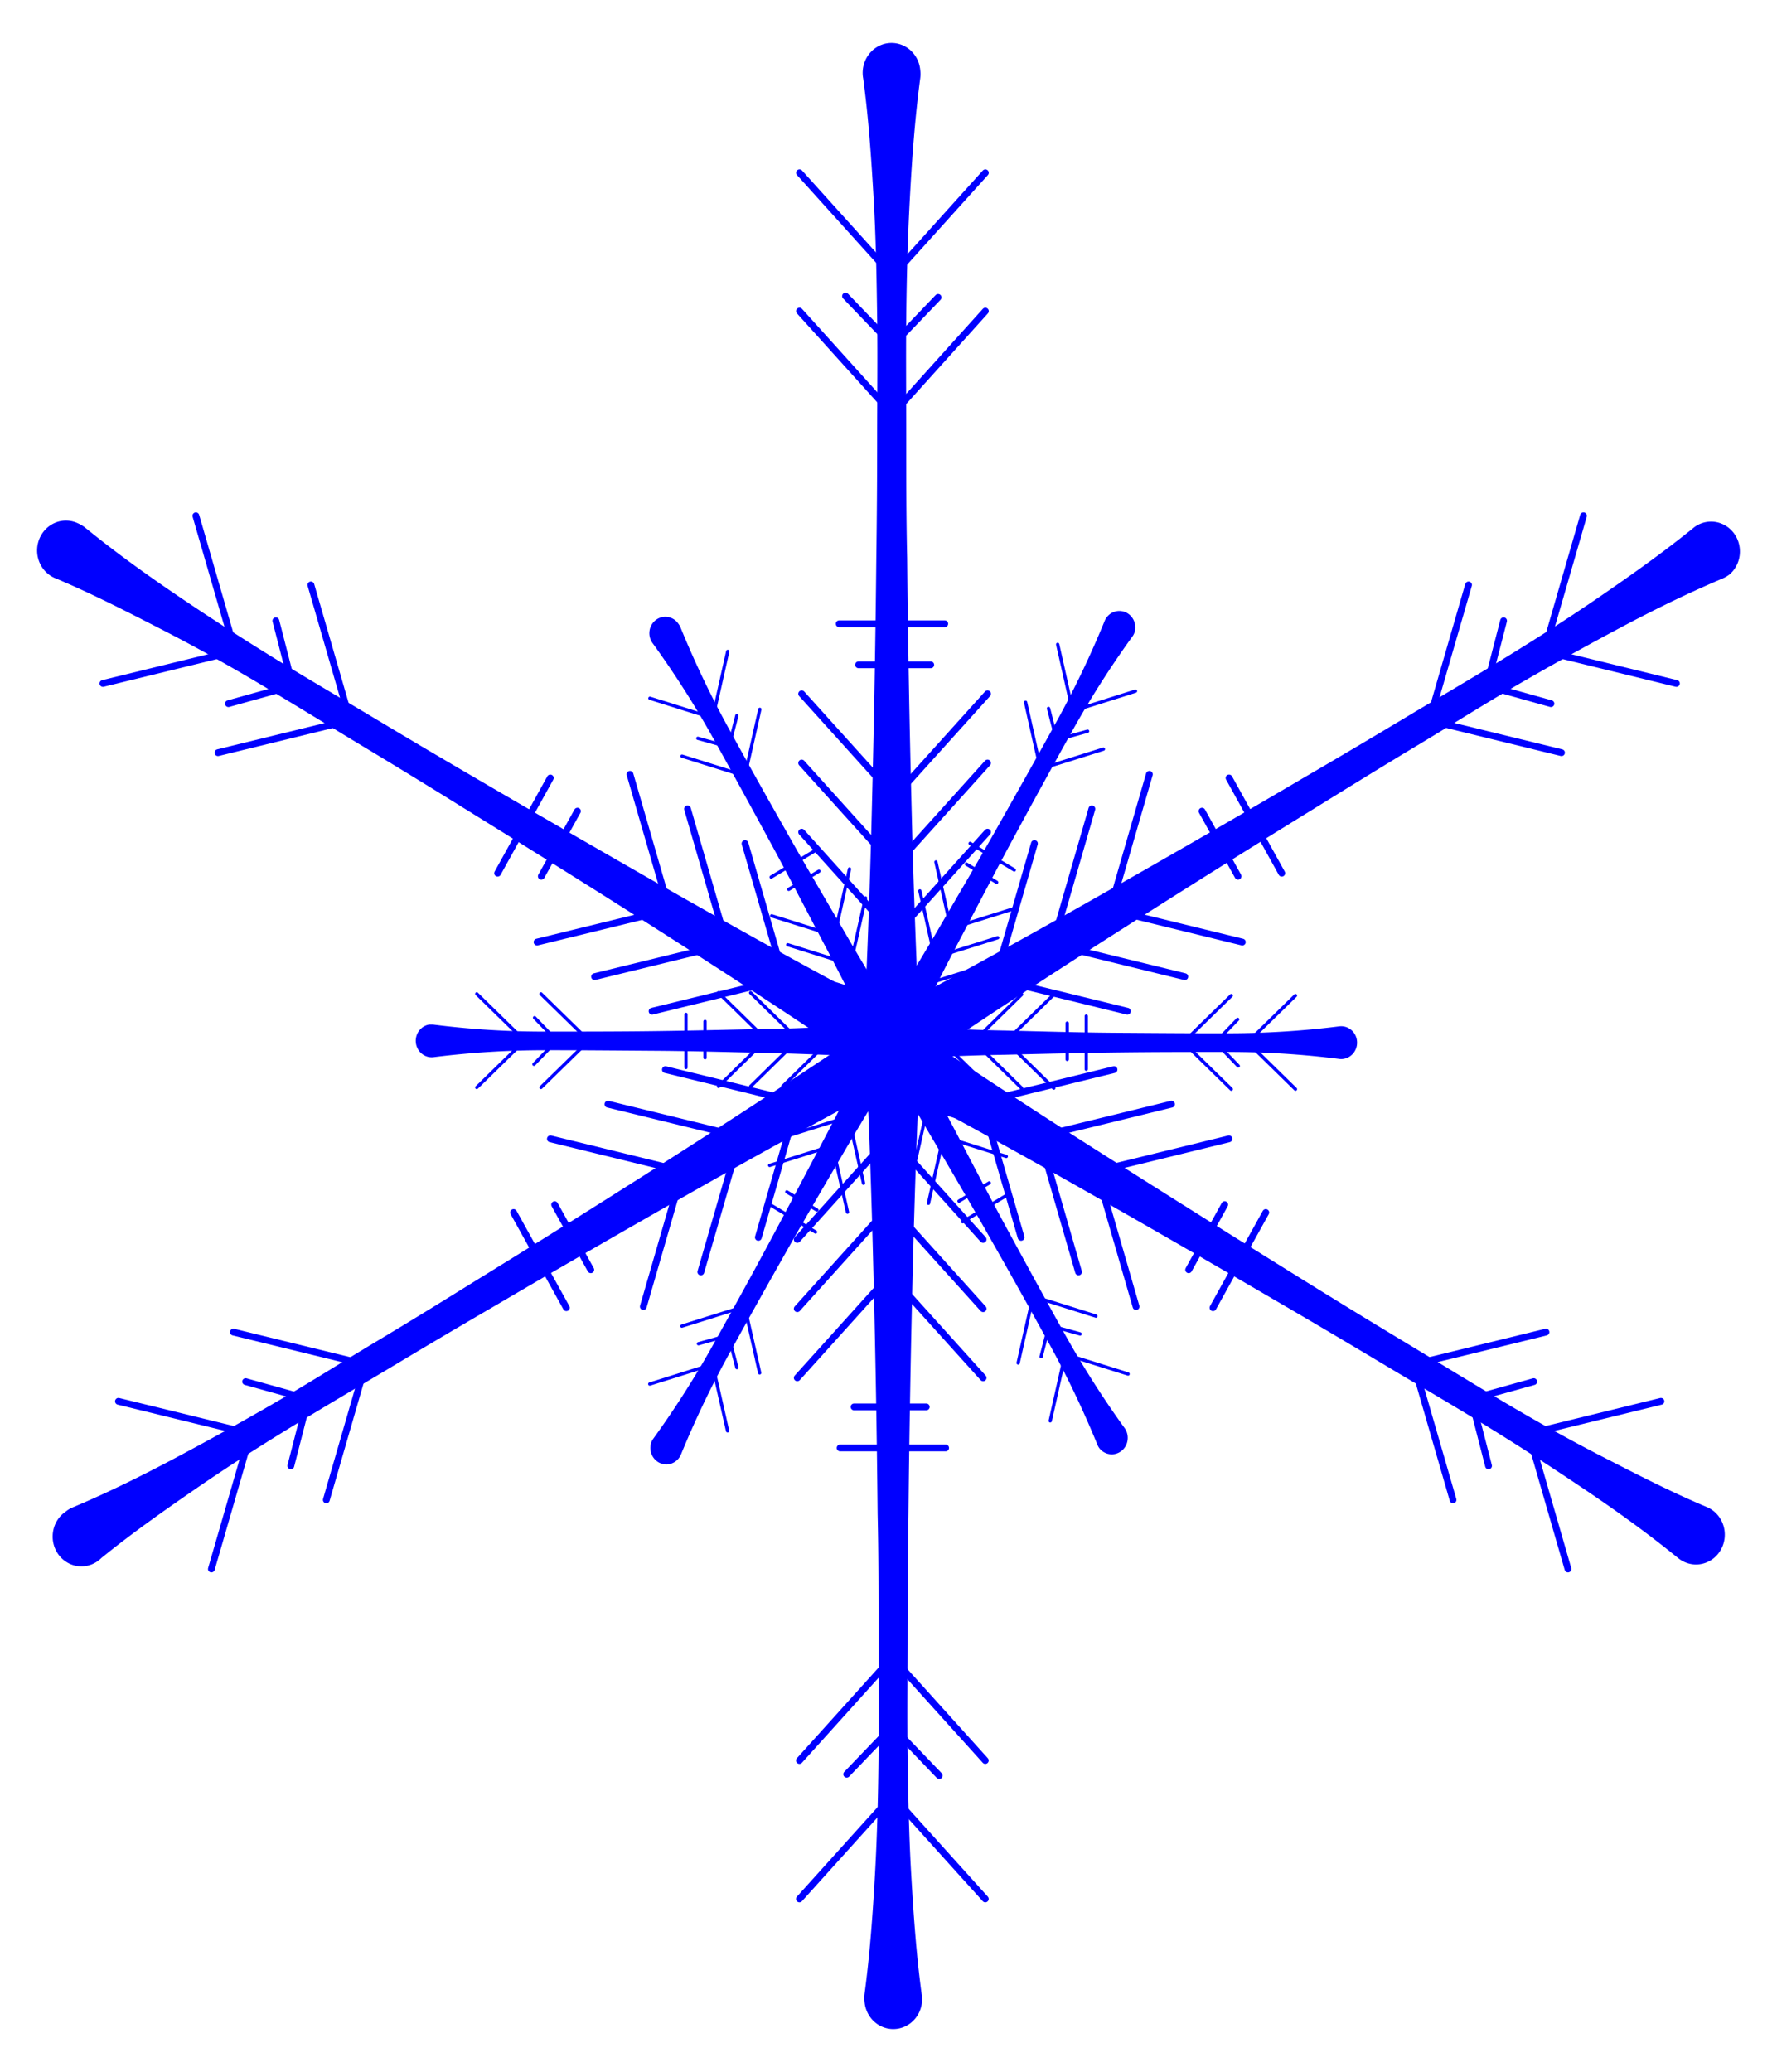 <?xml version="1.0" encoding="UTF-8" standalone="no"?>
<svg
   xmlns:dc="http://purl.org/dc/elements/1.1/"
   xmlns:cc="http://creativecommons.org/ns#"
   xmlns:rdf="http://www.w3.org/1999/02/22-rdf-syntax-ns#"
   xmlns:svg="http://www.w3.org/2000/svg"
   xmlns="http://www.w3.org/2000/svg"
   xmlns:sodipodi="http://sodipodi.sourceforge.net/DTD/sodipodi-0.dtd"
   xmlns:inkscape="http://www.inkscape.org/namespaces/inkscape"
   id="854c4ad8-3731-4add-bec3-5650cb621744"
   data-name="Layer 1"
   viewBox="0 0 663.371 773.502"
   version="1.1"
   sodipodi:docname="snowflake.svg"
   width="663.371"
   height="773.502"
   inkscape:version="1.0.1 (3bc2e813f5, 2020-09-07)">
  <sodipodi:namedview
     pagecolor="#ffffff"
     bordercolor="#666666"
     borderopacity="1"
     objecttolerance="10"
     gridtolerance="10"
     guidetolerance="10"
     inkscape:pageopacity="0"
     inkscape:pageshadow="2"
     inkscape:window-width="1920"
     inkscape:window-height="1016"
     id="namedview11483"
     showgrid="false"
     inkscape:zoom="1.3293607"
     inkscape:cx="297.10445"
     inkscape:cy="376.16127"
     inkscape:window-x="0"
     inkscape:window-y="27"
     inkscape:window-maximized="1"
     inkscape:current-layer="854c4ad8-3731-4add-bec3-5650cb621744" />
  <defs
     id="defs6180">
    <style
       id="style6178">.\30 c2ade98-3b93-4eb0-b4f9-5e086d8c5056{fill:#005673;stroke:#000;stroke-miterlimit:10;stroke-width:1.92px;}.\30 13b7671-9fc4-4d78-8bc0-e1ddeab6b32e,.\30 2733a1b-809a-44d1-8c2e-c6de2611bfe3,.\30 bdb7d79-0df6-43c7-a439-b94ecf012d35,.\31 27583b6-cb7b-4567-99d5-667a57232119,.\31 81a994c-57b8-4dea-a665-0256013882c7,.\32 7e23729-409d-40cb-88bd-30ae5011eadc,.\32 9cdee84-d822-44fb-bebb-ee527399cc14,.\32 c084f94-a5b6-4496-a16e-ef8a772bbaf2,.\33 c33a756-1de6-4a32-a68a-d36cf53f0b09,.\33 e8bd109-a28d-4323-81cb-141e6904abda,.\34 87ee61a-d089-4820-8fa9-d167eeab523f,.\37 971d10f-9b8a-41aa-bd86-a5201724e0b3,.\38 01781fa-552d-42fa-88a2-0fa8747009e3,.\38 121ba51-aaee-43ad-bc5f-bcee8c43de1c,.\39 2c92558-0c91-4785-901d-2a5ddaf99c78,.a50e4c36-5a22-4e4a-bfc7-4295b7803b4e,.b86a7721-240a-4e56-8cf8-47b57f008c39,.bdd39a37-2acc-4280-9278-894b38a17375,.ccae213c-ae73-4888-8a08-2f1deb74a4c8,.d9588013-a608-4bcc-b70a-1f7af8b7389d,.ea4542c3-7091-402b-93b5-03e16dbb3a75,.ef3031c7-9923-419d-8d9c-04df0672cffe{fill:#fff;}.\31 77e63ff-273c-4823-bd38-00cf27d43efa,.\36 9f6342c-7f55-46f1-bef4-ccaf8ed16411,.\36 ed3ca2f-8230-4068-a2ed-7a6a085dfccf,.\37 afeb59b-337e-46dc-aa5b-ce2f3c53a514,.\39 5245888-fd4a-483b-b590-ed771416fdd1,.ac843bde-9846-48b2-8126-c3ff0792522e,.bdd111c6-8752-4163-9b4b-8431026d40b1,.d45f3d08-e232-4d73-abe3-fa501036ea19,.ee8a704f-8133-4d4d-8f6a-b186717b8217,.eee93563-a6f6-458e-b55e-1a2fc8d34526{fill:none;}.\30 13b7671-9fc4-4d78-8bc0-e1ddeab6b32e,.\30 2733a1b-809a-44d1-8c2e-c6de2611bfe3,.\30 bdb7d79-0df6-43c7-a439-b94ecf012d35,.\31 27583b6-cb7b-4567-99d5-667a57232119,.\31 77e63ff-273c-4823-bd38-00cf27d43efa,.\31 81a994c-57b8-4dea-a665-0256013882c7,.\32 7e23729-409d-40cb-88bd-30ae5011eadc,.\32 9cdee84-d822-44fb-bebb-ee527399cc14,.\32 c084f94-a5b6-4496-a16e-ef8a772bbaf2,.\33 c33a756-1de6-4a32-a68a-d36cf53f0b09,.\33 e8bd109-a28d-4323-81cb-141e6904abda,.\34 87ee61a-d089-4820-8fa9-d167eeab523f,.\36 9f6342c-7f55-46f1-bef4-ccaf8ed16411,.\36 ed3ca2f-8230-4068-a2ed-7a6a085dfccf,.\37 971d10f-9b8a-41aa-bd86-a5201724e0b3,.\37 afeb59b-337e-46dc-aa5b-ce2f3c53a514,.\38 01781fa-552d-42fa-88a2-0fa8747009e3,.\38 121ba51-aaee-43ad-bc5f-bcee8c43de1c,.\39 2c92558-0c91-4785-901d-2a5ddaf99c78,.\39 5245888-fd4a-483b-b590-ed771416fdd1,.a50e4c36-5a22-4e4a-bfc7-4295b7803b4e,.ac843bde-9846-48b2-8126-c3ff0792522e,.b86a7721-240a-4e56-8cf8-47b57f008c39,.bdd111c6-8752-4163-9b4b-8431026d40b1,.bdd39a37-2acc-4280-9278-894b38a17375,.ccae213c-ae73-4888-8a08-2f1deb74a4c8,.d45f3d08-e232-4d73-abe3-fa501036ea19,.ea4542c3-7091-402b-93b5-03e16dbb3a75,.ee8a704f-8133-4d4d-8f6a-b186717b8217,.eee93563-a6f6-458e-b55e-1a2fc8d34526,.ef3031c7-9923-419d-8d9c-04df0672cffe{stroke:#fff;stroke-linejoin:round;}.\30 13b7671-9fc4-4d78-8bc0-e1ddeab6b32e,.\30 bdb7d79-0df6-43c7-a439-b94ecf012d35,.\31 77e63ff-273c-4823-bd38-00cf27d43efa,.\32 c084f94-a5b6-4496-a16e-ef8a772bbaf2,.\36 9f6342c-7f55-46f1-bef4-ccaf8ed16411,.\36 ed3ca2f-8230-4068-a2ed-7a6a085dfccf,.\37 afeb59b-337e-46dc-aa5b-ce2f3c53a514,.\38 01781fa-552d-42fa-88a2-0fa8747009e3,.\38 121ba51-aaee-43ad-bc5f-bcee8c43de1c,.\39 2c92558-0c91-4785-901d-2a5ddaf99c78,.\39 5245888-fd4a-483b-b590-ed771416fdd1,.a50e4c36-5a22-4e4a-bfc7-4295b7803b4e,.ac843bde-9846-48b2-8126-c3ff0792522e,.bdd111c6-8752-4163-9b4b-8431026d40b1,.ccae213c-ae73-4888-8a08-2f1deb74a4c8,.d45f3d08-e232-4d73-abe3-fa501036ea19,.ea4542c3-7091-402b-93b5-03e16dbb3a75,.ee8a704f-8133-4d4d-8f6a-b186717b8217,.eee93563-a6f6-458e-b55e-1a2fc8d34526{stroke-linecap:round;}.\38 01781fa-552d-42fa-88a2-0fa8747009e3,.bdd111c6-8752-4163-9b4b-8431026d40b1{stroke-width:3.56px;}.ea4542c3-7091-402b-93b5-03e16dbb3a75{stroke-width:1.3px;}.\31 27583b6-cb7b-4567-99d5-667a57232119{stroke-width:0.72px;}.\39 5245888-fd4a-483b-b590-ed771416fdd1{stroke-width:2.15px;}.\33 c33a756-1de6-4a32-a68a-d36cf53f0b09{stroke-width:0.62px;}.ac843bde-9846-48b2-8126-c3ff0792522e,.ef3031c7-9923-419d-8d9c-04df0672cffe{stroke-width:3px;}.\32 9cdee84-d822-44fb-bebb-ee527399cc14{stroke-width:0.49px;}.d45f3d08-e232-4d73-abe3-fa501036ea19{stroke-width:2.39px;}.\30 2733a1b-809a-44d1-8c2e-c6de2611bfe3,.\36 9f6342c-7f55-46f1-bef4-ccaf8ed16411,.\39 2c92558-0c91-4785-901d-2a5ddaf99c78{stroke-width:4px;}.a50e4c36-5a22-4e4a-bfc7-4295b7803b4e{stroke-width:1.15px;}.\38 121ba51-aaee-43ad-bc5f-bcee8c43de1c{stroke-width:0.95px;}.\31 81a994c-57b8-4dea-a665-0256013882c7{stroke-width:2.58px;}.bdd39a37-2acc-4280-9278-894b38a17375{stroke-width:2.88px;}.\33 e8bd109-a28d-4323-81cb-141e6904abda{stroke-width:4.46px;}.\34 87ee61a-d089-4820-8fa9-d167eeab523f{stroke-width:1.84px;}.\32 7e23729-409d-40cb-88bd-30ae5011eadc{stroke-width:2.86px;}.\37 971d10f-9b8a-41aa-bd86-a5201724e0b3{stroke-width:0.4px;}.\36 ed3ca2f-8230-4068-a2ed-7a6a085dfccf{stroke-width:1.94px;}.\30 13b7671-9fc4-4d78-8bc0-e1ddeab6b32e,.\37 afeb59b-337e-46dc-aa5b-ce2f3c53a514{stroke-width:2.36px;}.\32 c084f94-a5b6-4496-a16e-ef8a772bbaf2,.ee8a704f-8133-4d4d-8f6a-b186717b8217{stroke-width:2.54px;}.\31 77e63ff-273c-4823-bd38-00cf27d43efa,.ccae213c-ae73-4888-8a08-2f1deb74a4c8{stroke-width:1.23px;}.\30 bdb7d79-0df6-43c7-a439-b94ecf012d35{stroke-width:0.79px;}.b86a7721-240a-4e56-8cf8-47b57f008c39{stroke-width:0.33px;}.eee93563-a6f6-458e-b55e-1a2fc8d34526{stroke-width:1.57px;}</style>
  </defs>
  <title
     id="title6182">Snowflakes</title>
  <path
     class="d9588013-a608-4bcc-b70a-1f7af8b7389d"
     d="m 323.78,387.716 c 1.534,-29.88 2.546,-59.759 3.27,-89.669 0.723,-29.91 1.273,-59.789 1.562,-89.669 q 0.318,-22.432 0.318,-44.834 c 0,-15.075 0.203,-29.91 0,-44.865 -0.203,-14.955 -0.463,-29.88 -1.331,-44.834 -0.868,-14.955 -1.881,-29.88 -3.906,-44.834 a 9.288,9.678 0 1 1 18.373,-2.683 9.577,9.98 0 0 1 0,2.683 c -1.996,15.075 -3.067,29.88 -3.877,44.834 -0.81,14.955 -1.215,29.91 -1.36,44.834 -0.145,14.925 0,29.91 0,44.865 0,14.955 0,29.88 0.347,44.834 q 0.434,44.834 1.562,89.669 c 0.723,29.91 1.736,59.789 3.241,89.669 a 9.201,9.588 0 0 1 -18.373,1.025 z"
     id="path9862"
     style="fill:#0000ff;fill-opacity:1;stroke:#0000ff;stroke-width:2.954;stroke-opacity:1" />
  <line
     class="ee8a704f-8133-4d4d-8f6a-b186717b8217"
     x1="332.981"
     y1="102.759"
     x2="298.463"
     y2="64.498"
     id="line9864"
     style="fill:#0000ff;fill-opacity:1;stroke:#0000ff;stroke-opacity:1" />
  <line
     class="ee8a704f-8133-4d4d-8f6a-b186717b8217"
     x1="332.981"
     y1="128.599"
     x2="315.65"
     y2="110.538"
     id="line9866"
     style="fill:#0000ff;fill-opacity:1;stroke:#0000ff;stroke-opacity:1" />
  <line
     class="ee8a704f-8133-4d4d-8f6a-b186717b8217"
     x1="332.981"
     y1="154.408"
     x2="298.463"
     y2="116.146"
     id="line9868"
     style="fill:#0000ff;fill-opacity:1;stroke:#0000ff;stroke-opacity:1" />
  <line
     class="ee8a704f-8133-4d4d-8f6a-b186717b8217"
     x1="333.358"
     y1="102.759"
     x2="367.847"
     y2="64.498"
     id="line9870"
     style="fill:#0000ff;fill-opacity:1;stroke:#0000ff;stroke-opacity:1" />
  <line
     class="ee8a704f-8133-4d4d-8f6a-b186717b8217"
     x1="333.358"
     y1="128.599"
     x2="350.197"
     y2="111.021"
     id="line9872"
     style="fill:#0000ff;fill-opacity:1;stroke:#0000ff;stroke-opacity:1" />
  <line
     class="ee8a704f-8133-4d4d-8f6a-b186717b8217"
     x1="333.358"
     y1="154.408"
     x2="367.847"
     y2="116.146"
     id="line9874"
     style="fill:#0000ff;fill-opacity:1;stroke:#0000ff;stroke-opacity:1" />
  <circle
     class="2c084f94-a5b6-4496-a16e-ef8a772bbaf2"
     cx="332.981"
     cy="194.599"
     id="circle9876"
     style="fill:#0000ff;fill-opacity:1;stroke:#0000ff;stroke-opacity:1"
     r="0" />
  <line
     class="ee8a704f-8133-4d4d-8f6a-b186717b8217"
     x1="352.685"
     y1="232.861"
     x2="313.277"
     y2="232.861"
     id="line9878"
     style="fill:#0000ff;fill-opacity:1;stroke:#0000ff;stroke-opacity:1" />
  <line
     class="ee8a704f-8133-4d4d-8f6a-b186717b8217"
     x1="347.448"
     y1="248.177"
     x2="320.511"
     y2="248.177"
     id="line9880"
     style="fill:#0000ff;fill-opacity:1;stroke:#0000ff;stroke-opacity:1" />
  <line
     class="ee8a704f-8133-4d4d-8f6a-b186717b8217"
     x1="333.792"
     y1="297.263"
     x2="299.273"
     y2="259.002"
     id="line9882"
     style="fill:#0000ff;fill-opacity:1;stroke:#0000ff;stroke-opacity:1" />
  <line
     class="ee8a704f-8133-4d4d-8f6a-b186717b8217"
     x1="333.792"
     y1="323.102"
     x2="299.273"
     y2="284.841"
     id="line9884"
     style="fill:#0000ff;fill-opacity:1;stroke:#0000ff;stroke-opacity:1" />
  <line
     class="ee8a704f-8133-4d4d-8f6a-b186717b8217"
     x1="333.792"
     y1="348.942"
     x2="299.273"
     y2="310.65"
     id="line9886"
     style="fill:#0000ff;fill-opacity:1;stroke:#0000ff;stroke-opacity:1" />
  <line
     class="ee8a704f-8133-4d4d-8f6a-b186717b8217"
     x1="334.168"
     y1="297.263"
     x2="368.657"
     y2="259.002"
     id="line9888"
     style="fill:#0000ff;fill-opacity:1;stroke:#0000ff;stroke-opacity:1" />
  <line
     class="ee8a704f-8133-4d4d-8f6a-b186717b8217"
     x1="334.168"
     y1="323.102"
     x2="368.657"
     y2="284.841"
     id="line9890"
     style="fill:#0000ff;fill-opacity:1;stroke:#0000ff;stroke-opacity:1" />
  <line
     class="ee8a704f-8133-4d4d-8f6a-b186717b8217"
     x1="334.168"
     y1="348.942"
     x2="368.657"
     y2="310.65"
     id="line9892"
     style="fill:#0000ff;fill-opacity:1;stroke:#0000ff;stroke-opacity:1" />
  <path
     class="d9588013-a608-4bcc-b70a-1f7af8b7389d"
     d="m 319.73,393.927 c -24.102,-16.312 -48.436,-32.171 -72.914,-47.789 -24.478,-15.618 -49.188,-31.025 -73.753,-46.252 q -18.431,-11.488 -37.093,-22.704 C 123.557,269.675 111.231,262.107 98.76,254.66 86.29,247.212 73.675,240.157 60.799,233.554 47.923,226.951 35.019,220.318 21.593,214.649 a 9.288,9.678 0 1 1 6.973,-17.91 10.59,11.035 0 0 1 2.228,1.327 c 11.4,9.286 23.147,17.729 35.3,25.96 12.152,8.231 24.247,16.01 36.602,23.608 12.355,7.598 24.883,14.895 37.296,22.342 12.413,7.447 24.912,14.834 37.441,22.131 q 37.614,22.01 75.229,43.417 c 25.202,14.292 50.548,28.342 76.154,41.91 a 9.201,9.588 0 1 1 -8.333,17.065 7.783,8.111 0 0 1 -0.752,-0.573 z"
     id="path9894"
     style="fill:#0000ff;fill-opacity:1;stroke:#0000ff;stroke-width:2.954;stroke-opacity:1" />
  <line
     class="ee8a704f-8133-4d4d-8f6a-b186717b8217"
     x1="87.476"
     y1="243.142"
     x2="38.433"
     y2="255.142"
     id="line9896"
     style="fill:#0000ff;fill-opacity:1;stroke:#0000ff;stroke-opacity:1" />
  <line
     class="ee8a704f-8133-4d4d-8f6a-b186717b8217"
     x1="108.945"
     y1="256.077"
     x2="85.277"
     y2="262.68"
     id="line9898"
     style="fill:#0000ff;fill-opacity:1;stroke:#0000ff;stroke-opacity:1" />
  <line
     class="ee8a704f-8133-4d4d-8f6a-b186717b8217"
     x1="130.414"
     y1="268.981"
     x2="81.371"
     y2="280.981"
     id="line9900"
     style="fill:#0000ff;fill-opacity:1;stroke:#0000ff;stroke-opacity:1" />
  <line
     class="ee8a704f-8133-4d4d-8f6a-b186717b8217"
     x1="87.679"
     y1="242.81"
     x2="73.125"
     y2="192.549"
     id="line9902"
     style="fill:#0000ff;fill-opacity:1;stroke:#0000ff;stroke-opacity:1" />
  <line
     class="ee8a704f-8133-4d4d-8f6a-b186717b8217"
     x1="109.148"
     y1="255.715"
     x2="102.985"
     y2="231.745"
     id="line9904"
     style="fill:#0000ff;fill-opacity:1;stroke:#0000ff;stroke-opacity:1" />
  <line
     class="ee8a704f-8133-4d4d-8f6a-b186717b8217"
     x1="130.617"
     y1="268.62"
     x2="116.063"
     y2="218.358"
     id="line9906"
     style="fill:#0000ff;fill-opacity:1;stroke:#0000ff;stroke-opacity:1" />
  <circle
     class="2c084f94-a5b6-4496-a16e-ef8a772bbaf2"
     cx="163.804"
     cy="289.062"
     id="circle9908"
     style="fill:#0000ff;fill-opacity:1;stroke:#0000ff;stroke-opacity:1"
     r="0" />
  <line
     class="ee8a704f-8133-4d4d-8f6a-b186717b8217"
     x1="205.44"
     y1="290.419"
     x2="185.765"
     y2="325.967"
     id="line9910"
     style="fill:#0000ff;fill-opacity:1;stroke:#0000ff;stroke-opacity:1" />
  <line
     class="ee8a704f-8133-4d4d-8f6a-b186717b8217"
     x1="215.567"
     y1="302.811"
     x2="202.084"
     y2="327.112"
     id="line9912"
     style="fill:#0000ff;fill-opacity:1;stroke:#0000ff;stroke-opacity:1" />
  <line
     class="ee8a704f-8133-4d4d-8f6a-b186717b8217"
     x1="249.536"
     y1="339.685"
     x2="200.493"
     y2="351.685"
     id="line9914"
     style="fill:#0000ff;fill-opacity:1;stroke:#0000ff;stroke-opacity:1" />
  <line
     class="ee8a704f-8133-4d4d-8f6a-b186717b8217"
     x1="271.005"
     y1="352.59"
     x2="221.962"
     y2="364.59"
     id="line9916"
     style="fill:#0000ff;fill-opacity:1;stroke:#0000ff;stroke-opacity:1" />
  <line
     class="ee8a704f-8133-4d4d-8f6a-b186717b8217"
     x1="292.474"
     y1="365.495"
     x2="243.431"
     y2="377.495"
     id="line9918"
     style="fill:#0000ff;fill-opacity:1;stroke:#0000ff;stroke-opacity:1" />
  <line
     class="ee8a704f-8133-4d4d-8f6a-b186717b8217"
     x1="249.738"
     y1="339.324"
     x2="235.184"
     y2="289.062"
     id="line9920"
     style="fill:#0000ff;fill-opacity:1;stroke:#0000ff;stroke-opacity:1" />
  <line
     class="ee8a704f-8133-4d4d-8f6a-b186717b8217"
     x1="271.207"
     y1="352.258"
     x2="256.654"
     y2="301.967"
     id="line9922"
     style="fill:#0000ff;fill-opacity:1;stroke:#0000ff;stroke-opacity:1" />
  <line
     class="ee8a704f-8133-4d4d-8f6a-b186717b8217"
     x1="292.676"
     y1="365.163"
     x2="278.123"
     y2="314.901"
     id="line9924"
     style="fill:#0000ff;fill-opacity:1;stroke:#0000ff;stroke-opacity:1" />
  <path
     class="d9588013-a608-4bcc-b70a-1f7af8b7389d"
     d="m 334.862,401.254 q -38.367,20.412 -76.125,41.819 -37.759,21.407 -75.229,43.417 -18.807,10.945 -37.441,22.131 c -12.442,7.447 -24.941,14.774 -37.325,22.342 -12.384,7.568 -24.594,15.377 -36.573,23.638 -11.979,8.261 -23.9,16.643 -35.328,25.93 a 9.259,9.648 0 1 1 -11.4,-15.075 8.68,9.045 0 0 1 2.228,-1.357 c 13.425,-5.638 26.359,-12.06 39.206,-18.905 12.847,-6.844 25.433,-13.839 37.933,-21.106 12.5,-7.266 24.796,-15.075 37.209,-22.493 12.413,-7.417 24.796,-15.075 37.122,-22.734 q 37.007,-22.794 73.724,-46.252 36.717,-23.457 72.914,-47.759 a 9.181,9.567 0 1 1 10.011,16.04 4.89,5.096 0 0 1 -0.926,0.362 z"
     id="path9926"
     style="fill:#0000ff;fill-opacity:1;stroke:#0000ff;stroke-width:2.954;stroke-opacity:1" />
  <line
     class="ee8a704f-8133-4d4d-8f6a-b186717b8217"
     x1="93.466"
     y1="535.455"
     x2="78.912"
     y2="585.717"
     id="line9928"
     style="fill:#0000ff;fill-opacity:1;stroke:#0000ff;stroke-opacity:1" />
  <line
     class="ee8a704f-8133-4d4d-8f6a-b186717b8217"
     x1="114.906"
     y1="522.551"
     x2="108.569"
     y2="547.214"
     id="line9930"
     style="fill:#0000ff;fill-opacity:1;stroke:#0000ff;stroke-opacity:1" />
  <line
     class="ee8a704f-8133-4d4d-8f6a-b186717b8217"
     x1="136.375"
     y1="509.616"
     x2="121.821"
     y2="559.908"
     id="line9932"
     style="fill:#0000ff;fill-opacity:1;stroke:#0000ff;stroke-opacity:1" />
  <line
     class="ee8a704f-8133-4d4d-8f6a-b186717b8217"
     x1="93.263"
     y1="535.124"
     x2="44.22"
     y2="523.124"
     id="line9934"
     style="fill:#0000ff;fill-opacity:1;stroke:#0000ff;stroke-opacity:1" />
  <line
     class="ee8a704f-8133-4d4d-8f6a-b186717b8217"
     x1="114.732"
     y1="522.189"
     x2="91.701"
     y2="515.767"
     id="line9936"
     style="fill:#0000ff;fill-opacity:1;stroke:#0000ff;stroke-opacity:1" />
  <line
     class="ee8a704f-8133-4d4d-8f6a-b186717b8217"
     x1="136.201"
     y1="509.284"
     x2="87.129"
     y2="497.284"
     id="line9938"
     style="fill:#0000ff;fill-opacity:1;stroke:#0000ff;stroke-opacity:1" />
  <circle
     class="2c084f94-a5b6-4496-a16e-ef8a772bbaf2"
     cx="169.765"
     cy="489.535"
     id="circle9940"
     style="fill:#0000ff;fill-opacity:1;stroke:#0000ff;stroke-opacity:1"
     r="0" />
  <line
     class="ee8a704f-8133-4d4d-8f6a-b186717b8217"
     x1="191.726"
     y1="452.631"
     x2="211.43"
     y2="488.179"
     id="line9942"
     style="fill:#0000ff;fill-opacity:1;stroke:#0000ff;stroke-opacity:1" />
  <line
     class="ee8a704f-8133-4d4d-8f6a-b186717b8217"
     x1="207.061"
     y1="449.706"
     x2="220.544"
     y2="474.008"
     id="line9944"
     style="fill:#0000ff;fill-opacity:1;stroke:#0000ff;stroke-opacity:1" />
  <line
     class="ee8a704f-8133-4d4d-8f6a-b186717b8217"
     x1="254.715"
     y1="437.465"
     x2="240.161"
     y2="487.757"
     id="line9946"
     style="fill:#0000ff;fill-opacity:1;stroke:#0000ff;stroke-opacity:1" />
  <line
     class="ee8a704f-8133-4d4d-8f6a-b186717b8217"
     x1="276.184"
     y1="424.56"
     x2="261.63"
     y2="474.822"
     id="line9948"
     style="fill:#0000ff;fill-opacity:1;stroke:#0000ff;stroke-opacity:1" />
  <line
     class="ee8a704f-8133-4d4d-8f6a-b186717b8217"
     x1="297.624"
     y1="411.656"
     x2="283.099"
     y2="461.917"
     id="line9950"
     style="fill:#0000ff;fill-opacity:1;stroke:#0000ff;stroke-opacity:1" />
  <line
     class="ee8a704f-8133-4d4d-8f6a-b186717b8217"
     x1="254.512"
     y1="437.133"
     x2="205.469"
     y2="425.133"
     id="line9952"
     style="fill:#0000ff;fill-opacity:1;stroke:#0000ff;stroke-opacity:1" />
  <line
     class="ee8a704f-8133-4d4d-8f6a-b186717b8217"
     x1="275.981"
     y1="424.198"
     x2="226.938"
     y2="412.198"
     id="line9954"
     style="fill:#0000ff;fill-opacity:1;stroke:#0000ff;stroke-opacity:1" />
  <line
     class="ee8a704f-8133-4d4d-8f6a-b186717b8217"
     x1="297.45"
     y1="411.294"
     x2="248.407"
     y2="399.294"
     id="line9956"
     style="fill:#0000ff;fill-opacity:1;stroke:#0000ff;stroke-opacity:1" />
  <path
     class="d9588013-a608-4bcc-b70a-1f7af8b7389d"
     d="m 335.354,377.344 c 25.607,-13.568 50.953,-27.618 76.154,-41.91 25.202,-14.292 50.316,-28.734 75.229,-43.417 q 18.807,-10.945 37.441,-22.131 c 12.413,-7.447 24.941,-14.774 37.296,-22.342 12.355,-7.568 24.623,-15.377 36.602,-23.608 11.979,-8.231 23.899,-16.673 35.328,-25.96 a 9.288,9.678 0 0 1 11.4,15.256 10.763,11.216 0 0 1 -2.228,1.327 c -13.425,5.668 -26.388,12.06 -39.206,18.905 -12.818,6.844 -25.462,13.869 -37.933,21.106 -12.471,7.236 -24.825,15.075 -37.238,22.523 -12.413,7.447 -24.768,15.075 -37.093,22.704 q -37.065,22.824 -73.753,46.252 c -24.478,15.618 -48.812,31.478 -72.914,47.789 A 9.201,9.588 0 0 1 334.428,377.766 Z"
     id="path9958"
     style="fill:#0000ff;fill-opacity:1;stroke:#0000ff;stroke-width:2.954;stroke-opacity:1" />
  <line
     class="ee8a704f-8133-4d4d-8f6a-b186717b8217"
     x1="576.78"
     y1="243.142"
     x2="625.823"
     y2="255.142"
     id="line9960"
     style="fill:#0000ff;fill-opacity:1;stroke:#0000ff;stroke-opacity:1" />
  <line
     class="ee8a704f-8133-4d4d-8f6a-b186717b8217"
     x1="555.311"
     y1="256.077"
     x2="578.979"
     y2="262.68"
     id="line9962"
     style="fill:#0000ff;fill-opacity:1;stroke:#0000ff;stroke-opacity:1" />
  <line
     class="ee8a704f-8133-4d4d-8f6a-b186717b8217"
     x1="533.841"
     y1="268.981"
     x2="582.914"
     y2="280.981"
     id="line9964"
     style="fill:#0000ff;fill-opacity:1;stroke:#0000ff;stroke-opacity:1" />
  <line
     class="ee8a704f-8133-4d4d-8f6a-b186717b8217"
     x1="576.577"
     y1="242.81"
     x2="591.131"
     y2="192.549"
     id="line9966"
     style="fill:#0000ff;fill-opacity:1;stroke:#0000ff;stroke-opacity:1" />
  <line
     class="ee8a704f-8133-4d4d-8f6a-b186717b8217"
     x1="555.108"
     y1="255.715"
     x2="561.3"
     y2="231.745"
     id="line9968"
     style="fill:#0000ff;fill-opacity:1;stroke:#0000ff;stroke-opacity:1" />
  <line
     class="ee8a704f-8133-4d4d-8f6a-b186717b8217"
     x1="533.668"
     y1="268.62"
     x2="548.222"
     y2="218.358"
     id="line9970"
     style="fill:#0000ff;fill-opacity:1;stroke:#0000ff;stroke-opacity:1" />
  <circle
     class="2c084f94-a5b6-4496-a16e-ef8a772bbaf2"
     cx="500.452"
     cy="289.062"
     id="circle9972"
     style="fill:#0000ff;fill-opacity:1;stroke:#0000ff;stroke-opacity:1"
     r="0" />
  <line
     class="ee8a704f-8133-4d4d-8f6a-b186717b8217"
     x1="458.816"
     y1="290.419"
     x2="478.491"
     y2="325.967"
     id="line9974"
     style="fill:#0000ff;fill-opacity:1;stroke:#0000ff;stroke-opacity:1" />
  <line
     class="ee8a704f-8133-4d4d-8f6a-b186717b8217"
     x1="448.718"
     y1="302.811"
     x2="462.172"
     y2="327.112"
     id="line9976"
     style="fill:#0000ff;fill-opacity:1;stroke:#0000ff;stroke-opacity:1" />
  <line
     class="ee8a704f-8133-4d4d-8f6a-b186717b8217"
     x1="414.72"
     y1="339.685"
     x2="463.763"
     y2="351.685"
     id="line9978"
     style="fill:#0000ff;fill-opacity:1;stroke:#0000ff;stroke-opacity:1" />
  <line
     class="ee8a704f-8133-4d4d-8f6a-b186717b8217"
     x1="393.251"
     y1="352.59"
     x2="442.294"
     y2="364.59"
     id="line9980"
     style="fill:#0000ff;fill-opacity:1;stroke:#0000ff;stroke-opacity:1" />
  <line
     class="ee8a704f-8133-4d4d-8f6a-b186717b8217"
     x1="371.782"
     y1="365.495"
     x2="420.854"
     y2="377.495"
     id="line9982"
     style="fill:#0000ff;fill-opacity:1;stroke:#0000ff;stroke-opacity:1" />
  <line
     class="ee8a704f-8133-4d4d-8f6a-b186717b8217"
     x1="414.518"
     y1="339.324"
     x2="429.072"
     y2="289.062"
     id="line9984"
     style="fill:#0000ff;fill-opacity:1;stroke:#0000ff;stroke-opacity:1" />
  <line
     class="ee8a704f-8133-4d4d-8f6a-b186717b8217"
     x1="393.049"
     y1="352.258"
     x2="407.602"
     y2="301.967"
     id="line9986"
     style="fill:#0000ff;fill-opacity:1;stroke:#0000ff;stroke-opacity:1" />
  <line
     class="ee8a704f-8133-4d4d-8f6a-b186717b8217"
     x1="371.608"
     y1="365.163"
     x2="386.162"
     y2="314.901"
     id="line9988"
     style="fill:#0000ff;fill-opacity:1;stroke:#0000ff;stroke-opacity:1" />
  <path
     class="d9588013-a608-4bcc-b70a-1f7af8b7389d"
     d="m 338.566,384.701 q 36.11,24.422 72.914,47.759 36.804,23.337 73.666,46.252 18.489,11.488 37.122,22.734 c 12.413,7.477 24.739,15.075 37.209,22.493 12.471,7.417 25.086,14.503 37.932,21.106 12.847,6.603 25.78,13.266 39.206,18.905 a 9.268,9.658 0 0 1 -6.944,17.91 9.895,10.312 0 0 1 -2.228,-1.327 c -11.4,-9.286 -23.147,-17.729 -35.328,-25.93 -12.181,-8.201 -24.218,-16.04 -36.573,-23.638 -12.355,-7.598 -24.883,-14.895 -37.325,-22.342 -12.442,-7.447 -24.883,-14.834 -37.412,-22.131 q -37.614,-22.01 -75.229,-43.417 -37.614,-21.407 -76.154,-41.91 a 9.201,9.588 0 1 1 8.333,-17.065 z"
     id="path9990"
     style="fill:#0000ff;fill-opacity:1;stroke:#0000ff;stroke-width:2.954;stroke-opacity:1" />
  <line
     class="ee8a704f-8133-4d4d-8f6a-b186717b8217"
     x1="570.819"
     y1="535.455"
     x2="585.344"
     y2="585.717"
     id="line9992"
     style="fill:#0000ff;fill-opacity:1;stroke:#0000ff;stroke-opacity:1" />
  <line
     class="ee8a704f-8133-4d4d-8f6a-b186717b8217"
     x1="549.35"
     y1="522.551"
     x2="555.687"
     y2="547.214"
     id="line9994"
     style="fill:#0000ff;fill-opacity:1;stroke:#0000ff;stroke-opacity:1" />
  <line
     class="ee8a704f-8133-4d4d-8f6a-b186717b8217"
     x1="527.881"
     y1="509.616"
     x2="542.435"
     y2="559.908"
     id="line9996"
     style="fill:#0000ff;fill-opacity:1;stroke:#0000ff;stroke-opacity:1" />
  <line
     class="ee8a704f-8133-4d4d-8f6a-b186717b8217"
     x1="570.993"
     y1="535.124"
     x2="620.036"
     y2="523.124"
     id="line9998"
     style="fill:#0000ff;fill-opacity:1;stroke:#0000ff;stroke-opacity:1" />
  <line
     class="ee8a704f-8133-4d4d-8f6a-b186717b8217"
     x1="549.524"
     y1="522.189"
     x2="572.555"
     y2="515.767"
     id="line10000"
     style="fill:#0000ff;fill-opacity:1;stroke:#0000ff;stroke-opacity:1" />
  <line
     class="ee8a704f-8133-4d4d-8f6a-b186717b8217"
     x1="528.055"
     y1="509.284"
     x2="577.127"
     y2="497.284"
     id="line10002"
     style="fill:#0000ff;fill-opacity:1;stroke:#0000ff;stroke-opacity:1" />
  <circle
     class="2c084f94-a5b6-4496-a16e-ef8a772bbaf2"
     cx="494.491"
     cy="489.535"
     id="circle10004"
     style="fill:#0000ff;fill-opacity:1;stroke:#0000ff;stroke-opacity:1"
     r="0" />
  <line
     class="ee8a704f-8133-4d4d-8f6a-b186717b8217"
     x1="472.53"
     y1="452.631"
     x2="452.826"
     y2="488.179"
     id="line10006"
     style="fill:#0000ff;fill-opacity:1;stroke:#0000ff;stroke-opacity:1" />
  <line
     class="ee8a704f-8133-4d4d-8f6a-b186717b8217"
     x1="457.195"
     y1="449.706"
     x2="443.741"
     y2="474.008"
     id="line10008"
     style="fill:#0000ff;fill-opacity:1;stroke:#0000ff;stroke-opacity:1" />
  <line
     class="ee8a704f-8133-4d4d-8f6a-b186717b8217"
     x1="409.541"
     y1="437.465"
     x2="424.095"
     y2="487.757"
     id="line10010"
     style="fill:#0000ff;fill-opacity:1;stroke:#0000ff;stroke-opacity:1" />
  <line
     class="ee8a704f-8133-4d4d-8f6a-b186717b8217"
     x1="388.101"
     y1="424.56"
     x2="402.626"
     y2="474.822"
     id="line10012"
     style="fill:#0000ff;fill-opacity:1;stroke:#0000ff;stroke-opacity:1" />
  <line
     class="ee8a704f-8133-4d4d-8f6a-b186717b8217"
     x1="366.632"
     y1="411.656"
     x2="381.186"
     y2="461.917"
     id="line10014"
     style="fill:#0000ff;fill-opacity:1;stroke:#0000ff;stroke-opacity:1" />
  <line
     class="ee8a704f-8133-4d4d-8f6a-b186717b8217"
     x1="409.743"
     y1="437.133"
     x2="458.787"
     y2="425.133"
     id="line10016"
     style="fill:#0000ff;fill-opacity:1;stroke:#0000ff;stroke-opacity:1" />
  <line
     class="ee8a704f-8133-4d4d-8f6a-b186717b8217"
     x1="388.275"
     y1="424.198"
     x2="437.318"
     y2="412.198"
     id="line10018"
     style="fill:#0000ff;fill-opacity:1;stroke:#0000ff;stroke-opacity:1" />
  <line
     class="ee8a704f-8133-4d4d-8f6a-b186717b8217"
     x1="366.805"
     y1="411.294"
     x2="415.878"
     y2="399.294"
     id="line10020"
     style="fill:#0000ff;fill-opacity:1;stroke:#0000ff;stroke-opacity:1" />
  <path
     class="d9588013-a608-4bcc-b70a-1f7af8b7389d"
     d="m 342.501,385.786 c -1.534,29.88 -2.546,59.789 -3.27,89.669 -0.723,29.88 -1.273,59.789 -1.562,89.699 q -0.289,22.372 -0.318,44.834 c 0,15.075 -0.203,29.88 0,44.834 0.203,14.955 0.463,29.91 1.331,44.834 0.868,14.925 1.881,29.91 3.906,44.834 a 9.288,9.678 0 1 1 -18.373,2.683 9.606,10.01 0 0 1 0,-2.683 c 1.996,-14.925 3.067,-29.88 3.906,-44.834 0.839,-14.955 1.186,-29.88 1.331,-44.834 0.145,-14.955 0,-29.88 0,-44.834 0,-14.955 0,-29.91 -0.347,-44.834 q -0.434,-44.865 -1.562,-89.699 c -0.723,-29.88 -1.736,-59.789 -3.241,-89.669 a 9.201,9.588 0 0 1 18.373,-0.995 z"
     id="path10022"
     style="fill:#0000ff;fill-opacity:1;stroke:#0000ff;stroke-width:2.954;stroke-opacity:1" />
  <line
     class="ee8a704f-8133-4d4d-8f6a-b186717b8217"
     x1="333.3"
     y1="670.622"
     x2="367.818"
     y2="708.884"
     id="line10024"
     style="fill:#0000ff;fill-opacity:1;stroke:#0000ff;stroke-opacity:1" />
  <line
     class="ee8a704f-8133-4d4d-8f6a-b186717b8217"
     x1="333.3"
     y1="644.783"
     x2="350.631"
     y2="662.843"
     id="line10026"
     style="fill:#0000ff;fill-opacity:1;stroke:#0000ff;stroke-opacity:1" />
  <line
     class="ee8a704f-8133-4d4d-8f6a-b186717b8217"
     x1="333.3"
     y1="618.943"
     x2="367.818"
     y2="657.205"
     id="line10028"
     style="fill:#0000ff;fill-opacity:1;stroke:#0000ff;stroke-opacity:1" />
  <line
     class="ee8a704f-8133-4d4d-8f6a-b186717b8217"
     x1="332.924"
     y1="670.622"
     x2="298.434"
     y2="708.884"
     id="line10030"
     style="fill:#0000ff;fill-opacity:1;stroke:#0000ff;stroke-opacity:1" />
  <line
     class="ee8a704f-8133-4d4d-8f6a-b186717b8217"
     x1="332.924"
     y1="644.783"
     x2="316.084"
     y2="662.331"
     id="line10032"
     style="fill:#0000ff;fill-opacity:1;stroke:#0000ff;stroke-opacity:1" />
  <line
     class="ee8a704f-8133-4d4d-8f6a-b186717b8217"
     x1="332.924"
     y1="618.943"
     x2="298.434"
     y2="657.205"
     id="line10034"
     style="fill:#0000ff;fill-opacity:1;stroke:#0000ff;stroke-opacity:1" />
  <circle
     class="2c084f94-a5b6-4496-a16e-ef8a772bbaf2"
     cx="333.3"
     cy="578.782"
     id="circle10036"
     style="fill:#0000ff;fill-opacity:1;stroke:#0000ff;stroke-opacity:1"
     r="0" />
  <line
     class="ee8a704f-8133-4d4d-8f6a-b186717b8217"
     x1="313.625"
     y1="540.521"
     x2="353.004"
     y2="540.521"
     id="line10038"
     style="fill:#0000ff;fill-opacity:1;stroke:#0000ff;stroke-opacity:1" />
  <line
     class="ee8a704f-8133-4d4d-8f6a-b186717b8217"
     x1="318.833"
     y1="525.204"
     x2="345.77"
     y2="525.204"
     id="line10040"
     style="fill:#0000ff;fill-opacity:1;stroke:#0000ff;stroke-opacity:1" />
  <line
     class="ee8a704f-8133-4d4d-8f6a-b186717b8217"
     x1="332.49"
     y1="476.088"
     x2="367.008"
     y2="514.35"
     id="line10042"
     style="fill:#0000ff;fill-opacity:1;stroke:#0000ff;stroke-opacity:1" />
  <line
     class="ee8a704f-8133-4d4d-8f6a-b186717b8217"
     x1="332.49"
     y1="450.279"
     x2="367.008"
     y2="488.541"
     id="line10044"
     style="fill:#0000ff;fill-opacity:1;stroke:#0000ff;stroke-opacity:1" />
  <line
     class="ee8a704f-8133-4d4d-8f6a-b186717b8217"
     x1="332.49"
     y1="424.44"
     x2="367.008"
     y2="462.701"
     id="line10046"
     style="fill:#0000ff;fill-opacity:1;stroke:#0000ff;stroke-opacity:1" />
  <line
     class="ee8a704f-8133-4d4d-8f6a-b186717b8217"
     x1="332.113"
     y1="476.088"
     x2="297.624"
     y2="514.35"
     id="line10048"
     style="fill:#0000ff;fill-opacity:1;stroke:#0000ff;stroke-opacity:1" />
  <line
     class="ee8a704f-8133-4d4d-8f6a-b186717b8217"
     x1="332.113"
     y1="450.279"
     x2="297.624"
     y2="488.541"
     id="line10050"
     style="fill:#0000ff;fill-opacity:1;stroke:#0000ff;stroke-opacity:1" />
  <line
     class="ee8a704f-8133-4d4d-8f6a-b186717b8217"
     x1="332.113"
     y1="424.44"
     x2="297.624"
     y2="462.701"
     id="line10052"
     style="fill:#0000ff;fill-opacity:1;stroke:#0000ff;stroke-opacity:1" />
  <path
     class="d9588013-a608-4bcc-b70a-1f7af8b7389d"
     d="m 328.207,389.585 c -3.125,-6.452 -6.394,-12.844 -9.635,-19.236 -3.241,-6.392 -6.51,-12.784 -9.867,-19.086 -6.655,-12.694 -13.252,-25.417 -20.08,-37.96 C 281.797,300.76 274.94,288.157 267.967,275.645 a 341.856,356.233 0 0 0 -22.974,-36.181 4.485,4.673 0 1 1 7.089,-5.699 4.08,4.251 0 0 1 0.608,1.055 342.145,356.535 0 0 0 18.634,38.865 q 10.329,18.784 20.948,37.447 c 7.002,12.452 14.293,24.754 21.498,37.116 q 5.353,9.286 10.937,18.452 c 3.704,6.03 7.378,12.241 11.169,18.302 a 4.456,4.643 0 0 1 -7.436,5.065 3.154,3.286 0 0 1 -0.231,-0.482 z"
     id="path10054"
     style="fill:#0000ff;fill-opacity:1;stroke:#0000ff;stroke-width:2.954;stroke-opacity:1" />
  <line
     class="177e63ff-273c-4823-bd38-00cf27d43efa"
     x1="265.941"
     y1="267.986"
     x2="242.621"
     y2="260.66"
     id="line10056"
     style="fill:#0000ff;fill-opacity:1;stroke:#0000ff;stroke-opacity:1" />
  <line
     class="177e63ff-273c-4823-bd38-00cf27d43efa"
     x1="271.931"
     y1="278.811"
     x2="260.502"
     y2="275.615"
     id="line10058"
     style="fill:#0000ff;fill-opacity:1;stroke:#0000ff;stroke-opacity:1" />
  <line
     class="177e63ff-273c-4823-bd38-00cf27d43efa"
     x1="277.92"
     y1="289.605"
     x2="254.599"
     y2="282.278"
     id="line10060"
     style="fill:#0000ff;fill-opacity:1;stroke:#0000ff;stroke-opacity:1" />
  <line
     class="177e63ff-273c-4823-bd38-00cf27d43efa"
     x1="266.115"
     y1="267.896"
     x2="271.67"
     y2="243.172"
     id="line10062"
     style="fill:#0000ff;fill-opacity:1;stroke:#0000ff;stroke-opacity:1" />
  <line
     class="177e63ff-273c-4823-bd38-00cf27d43efa"
     x1="272.104"
     y1="278.69"
     x2="275.085"
     y2="267.112"
     id="line10064"
     style="fill:#0000ff;fill-opacity:1;stroke:#0000ff;stroke-opacity:1" />
  <line
     class="177e63ff-273c-4823-bd38-00cf27d43efa"
     x1="278.094"
     y1="289.514"
     x2="283.649"
     y2="264.79"
     id="line10066"
     style="fill:#0000ff;fill-opacity:1;stroke:#0000ff;stroke-opacity:1" />
  <circle
     class="ccae213c-ae73-4888-8a08-2f1deb74a4c8"
     cx="287.237"
     cy="306.429"
     id="circle10068"
     style="fill:#0000ff;fill-opacity:1;stroke:#0000ff;stroke-opacity:1"
     r="0" />
  <line
     class="177e63ff-273c-4823-bd38-00cf27d43efa"
     x1="304.366"
     y1="317.494"
     x2="287.873"
     y2="327.414"
     id="line10070"
     style="fill:#0000ff;fill-opacity:1;stroke:#0000ff;stroke-opacity:1" />
  <line
     class="177e63ff-273c-4823-bd38-00cf27d43efa"
     x1="305.726"
     y1="325.213"
     x2="294.441"
     y2="331.997"
     id="line10072"
     style="fill:#0000ff;fill-opacity:1;stroke:#0000ff;stroke-opacity:1" />
  <line
     class="177e63ff-273c-4823-bd38-00cf27d43efa"
     x1="311.397"
     y1="349.213"
     x2="288.076"
     y2="341.886"
     id="line10074"
     style="fill:#0000ff;fill-opacity:1;stroke:#0000ff;stroke-opacity:1" />
  <line
     class="177e63ff-273c-4823-bd38-00cf27d43efa"
     x1="317.386"
     y1="360.007"
     x2="294.065"
     y2="352.68"
     id="line10076"
     style="fill:#0000ff;fill-opacity:1;stroke:#0000ff;stroke-opacity:1" />
  <line
     class="177e63ff-273c-4823-bd38-00cf27d43efa"
     x1="323.375"
     y1="370.831"
     x2="300.055"
     y2="363.505"
     id="line10078"
     style="fill:#0000ff;fill-opacity:1;stroke:#0000ff;stroke-opacity:1" />
  <line
     class="177e63ff-273c-4823-bd38-00cf27d43efa"
     x1="311.57"
     y1="349.123"
     x2="317.126"
     y2="324.399"
     id="line10080"
     style="fill:#0000ff;fill-opacity:1;stroke:#0000ff;stroke-opacity:1" />
  <line
     class="177e63ff-273c-4823-bd38-00cf27d43efa"
     x1="317.56"
     y1="359.917"
     x2="323.115"
     y2="335.223"
     id="line10082"
     style="fill:#0000ff;fill-opacity:1;stroke:#0000ff;stroke-opacity:1" />
  <line
     class="177e63ff-273c-4823-bd38-00cf27d43efa"
     x1="323.549"
     y1="370.741"
     x2="329.104"
     y2="346.017"
     id="line10084"
     style="fill:#0000ff;fill-opacity:1;stroke:#0000ff;stroke-opacity:1" />
  <path
     class="d9588013-a608-4bcc-b70a-1f7af8b7389d"
     d="m 327.918,393.203 c -6.915,-0.392 -13.859,-0.663 -20.804,-0.935 -6.944,-0.271 -13.859,-0.513 -20.775,-0.663 -13.888,-0.302 -27.748,-0.724 -41.607,-0.814 -13.859,-0.09 -27.748,-0.241 -41.607,-0.211 a 346.427,360.997 0 0 0 -41.607,2.623 4.485,4.673 0 0 1 -1.157,-9.256 h 1.157 a 340.554,354.877 0 0 0 41.607,2.623 c 13.859,0 27.748,0 41.607,-0.181 13.859,-0.181 27.719,-0.513 41.607,-0.844 6.915,0 13.859,-0.332 20.775,-0.663 6.915,-0.332 13.888,-0.513 20.804,-0.935 a 4.456,4.643 0 0 1 0.521,9.256 z"
     id="path10086"
     style="fill:#0000ff;fill-opacity:1;stroke:#0000ff;stroke-width:2.954;stroke-opacity:1" />
  <line
     class="177e63ff-273c-4823-bd38-00cf27d43efa"
     x1="195.747"
     y1="388.59"
     x2="177.982"
     y2="405.957"
     id="line10088"
     style="fill:#0000ff;fill-opacity:1;stroke:#0000ff;stroke-opacity:1" />
  <line
     class="177e63ff-273c-4823-bd38-00cf27d43efa"
     x1="207.726"
     y1="388.59"
     x2="199.335"
     y2="397.304"
     id="line10090"
     style="fill:#0000ff;fill-opacity:1;stroke:#0000ff;stroke-opacity:1" />
  <line
     class="177e63ff-273c-4823-bd38-00cf27d43efa"
     x1="219.705"
     y1="388.59"
     x2="201.939"
     y2="405.957"
     id="line10092"
     style="fill:#0000ff;fill-opacity:1;stroke:#0000ff;stroke-opacity:1" />
  <line
     class="177e63ff-273c-4823-bd38-00cf27d43efa"
     x1="195.747"
     y1="388.379"
     x2="177.982"
     y2="371.012"
     id="line10094"
     style="fill:#0000ff;fill-opacity:1;stroke:#0000ff;stroke-opacity:1" />
  <line
     class="177e63ff-273c-4823-bd38-00cf27d43efa"
     x1="207.726"
     y1="388.379"
     x2="199.567"
     y2="379.907"
     id="line10096"
     style="fill:#0000ff;fill-opacity:1;stroke:#0000ff;stroke-opacity:1" />
  <line
     class="177e63ff-273c-4823-bd38-00cf27d43efa"
     x1="219.705"
     y1="388.379"
     x2="201.939"
     y2="371.012"
     id="line10098"
     style="fill:#0000ff;fill-opacity:1;stroke:#0000ff;stroke-opacity:1" />
  <circle
     class="ccae213c-ae73-4888-8a08-2f1deb74a4c8"
     cx="238.338"
     cy="388.59"
     id="circle10100"
     style="fill:#0000ff;fill-opacity:1;stroke:#0000ff;stroke-opacity:1"
     r="0" />
  <line
     class="177e63ff-273c-4823-bd38-00cf27d43efa"
     x1="256.075"
     y1="378.671"
     x2="256.075"
     y2="398.51"
     id="line10102"
     style="fill:#0000ff;fill-opacity:1;stroke:#0000ff;stroke-opacity:1" />
  <line
     class="177e63ff-273c-4823-bd38-00cf27d43efa"
     x1="263.193"
     y1="381.294"
     x2="263.193"
     y2="394.862"
     id="line10104"
     style="fill:#0000ff;fill-opacity:1;stroke:#0000ff;stroke-opacity:1" />
  <line
     class="177e63ff-273c-4823-bd38-00cf27d43efa"
     x1="285.964"
     y1="388.168"
     x2="268.227"
     y2="405.565"
     id="line10106"
     style="fill:#0000ff;fill-opacity:1;stroke:#0000ff;stroke-opacity:1" />
  <line
     class="177e63ff-273c-4823-bd38-00cf27d43efa"
     x1="297.942"
     y1="388.168"
     x2="280.206"
     y2="405.565"
     id="line10108"
     style="fill:#0000ff;fill-opacity:1;stroke:#0000ff;stroke-opacity:1" />
  <line
     class="177e63ff-273c-4823-bd38-00cf27d43efa"
     x1="309.921"
     y1="388.168"
     x2="292.185"
     y2="405.565"
     id="line10110"
     style="fill:#0000ff;fill-opacity:1;stroke:#0000ff;stroke-opacity:1" />
  <line
     class="177e63ff-273c-4823-bd38-00cf27d43efa"
     x1="285.964"
     y1="387.987"
     x2="268.227"
     y2="370.59"
     id="line10112"
     style="fill:#0000ff;fill-opacity:1;stroke:#0000ff;stroke-opacity:1" />
  <line
     class="177e63ff-273c-4823-bd38-00cf27d43efa"
     x1="297.942"
     y1="387.987"
     x2="280.206"
     y2="370.59"
     id="line10114"
     style="fill:#0000ff;fill-opacity:1;stroke:#0000ff;stroke-opacity:1" />
  <line
     class="177e63ff-273c-4823-bd38-00cf27d43efa"
     x1="309.921"
     y1="387.987"
     x2="292.185"
     y2="370.59"
     id="line10116"
     style="fill:#0000ff;fill-opacity:1;stroke:#0000ff;stroke-opacity:1" />
  <path
     class="d9588013-a608-4bcc-b70a-1f7af8b7389d"
     d="m 335.962,392.45 c -3.79,6.03 -7.465,12.06 -11.169,18.332 -3.704,6.271 -7.349,12.241 -10.937,18.422 -7.205,12.362 -14.467,24.663 -21.498,37.116 -7.031,12.452 -14.062,24.935 -20.948,37.447 a 342.145,356.535 0 0 0 -18.634,38.804 4.485,4.673 0 0 1 -8.275,-3.558 4.572,4.764 0 0 1 0.579,-1.085 341.856,356.233 0 0 0 22.974,-36.181 c 6.973,-12.513 13.888,-25.025 20.659,-37.659 6.771,-12.633 13.425,-25.266 20.109,-37.96 3.327,-6.302 6.626,-12.663 9.838,-19.086 3.212,-6.422 6.51,-12.784 9.635,-19.236 a 4.438,4.625 0 0 1 7.928,4.161 z"
     id="path10118"
     style="fill:#0000ff;fill-opacity:1;stroke:#0000ff;stroke-width:2.954;stroke-opacity:1" />
  <line
     class="177e63ff-273c-4823-bd38-00cf27d43efa"
     x1="266.028"
     y1="509.435"
     x2="271.612"
     y2="534.159"
     id="line10120"
     style="fill:#0000ff;fill-opacity:1;stroke:#0000ff;stroke-opacity:1" />
  <line
     class="177e63ff-273c-4823-bd38-00cf27d43efa"
     x1="272.018"
     y1="498.641"
     x2="275.085"
     y2="510.551"
     id="line10122"
     style="fill:#0000ff;fill-opacity:1;stroke:#0000ff;stroke-opacity:1" />
  <line
     class="177e63ff-273c-4823-bd38-00cf27d43efa"
     x1="278.007"
     y1="487.817"
     x2="283.591"
     y2="512.511"
     id="line10124"
     style="fill:#0000ff;fill-opacity:1;stroke:#0000ff;stroke-opacity:1" />
  <line
     class="177e63ff-273c-4823-bd38-00cf27d43efa"
     x1="265.883"
     y1="509.345"
     x2="242.563"
     y2="516.671"
     id="line10126"
     style="fill:#0000ff;fill-opacity:1;stroke:#0000ff;stroke-opacity:1" />
  <line
     class="177e63ff-273c-4823-bd38-00cf27d43efa"
     x1="271.873"
     y1="498.521"
     x2="260.733"
     y2="501.626"
     id="line10128"
     style="fill:#0000ff;fill-opacity:1;stroke:#0000ff;stroke-opacity:1" />
  <line
     class="177e63ff-273c-4823-bd38-00cf27d43efa"
     x1="277.862"
     y1="487.726"
     x2="254.541"
     y2="495.053"
     id="line10130"
     style="fill:#0000ff;fill-opacity:1;stroke:#0000ff;stroke-opacity:1" />
  <circle
     class="ccae213c-ae73-4888-8a08-2f1deb74a4c8"
     cx="287.324"
     cy="470.993"
     id="circle10132"
     style="fill:#0000ff;fill-opacity:1;stroke:#0000ff;stroke-opacity:1"
     r="0" />
  <line
     class="177e63ff-273c-4823-bd38-00cf27d43efa"
     x1="287.96"
     y1="450.008"
     x2="304.453"
     y2="459.927"
     id="line10134"
     style="fill:#0000ff;fill-opacity:1;stroke:#0000ff;stroke-opacity:1" />
  <line
     class="177e63ff-273c-4823-bd38-00cf27d43efa"
     x1="293.718"
     y1="444.942"
     x2="304.973"
     y2="451.726"
     id="line10136"
     style="fill:#0000ff;fill-opacity:1;stroke:#0000ff;stroke-opacity:1" />
  <line
     class="177e63ff-273c-4823-bd38-00cf27d43efa"
     x1="310.818"
     y1="427.817"
     x2="316.373"
     y2="452.51"
     id="line10138"
     style="fill:#0000ff;fill-opacity:1;stroke:#0000ff;stroke-opacity:1" />
  <line
     class="177e63ff-273c-4823-bd38-00cf27d43efa"
     x1="316.807"
     y1="416.992"
     x2="322.363"
     y2="441.716"
     id="line10140"
     style="fill:#0000ff;fill-opacity:1;stroke:#0000ff;stroke-opacity:1" />
  <line
     class="177e63ff-273c-4823-bd38-00cf27d43efa"
     x1="322.797"
     y1="406.198"
     x2="328.352"
     y2="430.892"
     id="line10142"
     style="fill:#0000ff;fill-opacity:1;stroke:#0000ff;stroke-opacity:1" />
  <line
     class="177e63ff-273c-4823-bd38-00cf27d43efa"
     x1="310.644"
     y1="427.726"
     x2="287.324"
     y2="435.053"
     id="line10144"
     style="fill:#0000ff;fill-opacity:1;stroke:#0000ff;stroke-opacity:1" />
  <line
     class="177e63ff-273c-4823-bd38-00cf27d43efa"
     x1="316.634"
     y1="416.902"
     x2="293.313"
     y2="424.229"
     id="line10146"
     style="fill:#0000ff;fill-opacity:1;stroke:#0000ff;stroke-opacity:1" />
  <line
     class="177e63ff-273c-4823-bd38-00cf27d43efa"
     x1="322.623"
     y1="406.078"
     x2="299.302"
     y2="413.435"
     id="line10148"
     style="fill:#0000ff;fill-opacity:1;stroke:#0000ff;stroke-opacity:1" />
  <path
     class="d9588013-a608-4bcc-b70a-1f7af8b7389d"
     d="m 330.638,382.319 c 3.79,-6.03 7.465,-12.06 11.169,-18.302 3.704,-6.241 7.378,-12.241 10.937,-18.422 7.205,-12.362 14.467,-24.663 21.498,-37.146 7.031,-12.482 14.062,-24.905 20.948,-37.417 a 342.145,356.535 0 0 0 18.634,-38.865 4.485,4.673 0 0 1 8.275,3.558 3.848,4.01 0 0 1 -0.579,1.055 342.232,356.625 0 0 0 -22.974,36.181 q -10.474,18.784 -20.659,37.628 c -6.828,12.573 -13.425,25.297 -20.08,37.96 q -5.035,9.498 -9.867,19.116 c -3.241,6.392 -6.51,12.784 -9.635,19.236 a 4.456,4.643 0 1 1 -7.928,-4.191 z"
     id="path10150"
     style="fill:#0000ff;fill-opacity:1;stroke:#0000ff;stroke-width:2.954;stroke-opacity:1" />
  <line
     class="177e63ff-273c-4823-bd38-00cf27d43efa"
     x1="400.572"
     y1="265.363"
     x2="423.892"
     y2="258.006"
     id="line10152"
     style="fill:#0000ff;fill-opacity:1;stroke:#0000ff;stroke-opacity:1" />
  <line
     class="177e63ff-273c-4823-bd38-00cf27d43efa"
     x1="394.582"
     y1="276.157"
     x2="406.011"
     y2="272.961"
     id="line10154"
     style="fill:#0000ff;fill-opacity:1;stroke:#0000ff;stroke-opacity:1" />
  <line
     class="177e63ff-273c-4823-bd38-00cf27d43efa"
     x1="388.593"
     y1="286.981"
     x2="411.913"
     y2="279.655"
     id="line10156"
     style="fill:#0000ff;fill-opacity:1;stroke:#0000ff;stroke-opacity:1" />
  <line
     class="177e63ff-273c-4823-bd38-00cf27d43efa"
     x1="400.398"
     y1="265.243"
     x2="394.842"
     y2="240.549"
     id="line10158"
     style="fill:#0000ff;fill-opacity:1;stroke:#0000ff;stroke-opacity:1" />
  <line
     class="177e63ff-273c-4823-bd38-00cf27d43efa"
     x1="394.409"
     y1="276.067"
     x2="391.428"
     y2="264.459"
     id="line10160"
     style="fill:#0000ff;fill-opacity:1;stroke:#0000ff;stroke-opacity:1" />
  <line
     class="177e63ff-273c-4823-bd38-00cf27d43efa"
     x1="388.419"
     y1="286.891"
     x2="382.864"
     y2="262.167"
     id="line10162"
     style="fill:#0000ff;fill-opacity:1;stroke:#0000ff;stroke-opacity:1" />
  <circle
     class="ccae213c-ae73-4888-8a08-2f1deb74a4c8"
     cx="379.276"
     cy="303.806"
     id="circle10164"
     style="fill:#0000ff;fill-opacity:1;stroke:#0000ff;stroke-opacity:1"
     r="0" />
  <line
     class="177e63ff-273c-4823-bd38-00cf27d43efa"
     x1="362.147"
     y1="314.841"
     x2="378.639"
     y2="324.761"
     id="line10166"
     style="fill:#0000ff;fill-opacity:1;stroke:#0000ff;stroke-opacity:1" />
  <line
     class="177e63ff-273c-4823-bd38-00cf27d43efa"
     x1="360.787"
     y1="322.59"
     x2="372.071"
     y2="329.374"
     id="line10168"
     style="fill:#0000ff;fill-opacity:1;stroke:#0000ff;stroke-opacity:1" />
  <line
     class="177e63ff-273c-4823-bd38-00cf27d43efa"
     x1="355.116"
     y1="346.56"
     x2="378.437"
     y2="339.233"
     id="line10170"
     style="fill:#0000ff;fill-opacity:1;stroke:#0000ff;stroke-opacity:1" />
  <line
     class="177e63ff-273c-4823-bd38-00cf27d43efa"
     x1="349.127"
     y1="357.384"
     x2="372.447"
     y2="350.057"
     id="line10172"
     style="fill:#0000ff;fill-opacity:1;stroke:#0000ff;stroke-opacity:1" />
  <line
     class="177e63ff-273c-4823-bd38-00cf27d43efa"
     x1="343.137"
     y1="368.208"
     x2="366.458"
     y2="360.881"
     id="line10174"
     style="fill:#0000ff;fill-opacity:1;stroke:#0000ff;stroke-opacity:1" />
  <line
     class="177e63ff-273c-4823-bd38-00cf27d43efa"
     x1="354.942"
     y1="346.469"
     x2="349.387"
     y2="321.776"
     id="line10176"
     style="fill:#0000ff;fill-opacity:1;stroke:#0000ff;stroke-opacity:1" />
  <line
     class="177e63ff-273c-4823-bd38-00cf27d43efa"
     x1="348.953"
     y1="357.293"
     x2="343.398"
     y2="332.57"
     id="line10178"
     style="fill:#0000ff;fill-opacity:1;stroke:#0000ff;stroke-opacity:1" />
  <line
     class="177e63ff-273c-4823-bd38-00cf27d43efa"
     x1="342.964"
     y1="368.088"
     x2="337.408"
     y2="343.394"
     id="line10180"
     style="fill:#0000ff;fill-opacity:1;stroke:#0000ff;stroke-opacity:1" />
  <path
     class="d9588013-a608-4bcc-b70a-1f7af8b7389d"
     d="m 333.676,384.61 c 6.944,0.392 13.859,0.633 20.804,0.905 6.944,0.271 13.859,0.543 20.804,0.663 13.859,0.332 27.719,0.754 41.578,0.844 13.859,0.09 27.748,0.211 41.607,0.181 a 346.022,360.575 0 0 0 41.607,-2.593 4.466,4.654 0 1 1 1.186,9.226 4.08,4.251 0 0 1 -1.186,0 340.149,354.454 0 0 0 -41.607,-2.593 c -13.859,0 -27.719,0 -41.607,0.181 -13.888,0.181 -27.719,0.513 -41.578,0.844 q -10.416,0.181 -20.804,0.633 c -6.944,0.302 -13.859,0.543 -20.804,0.935 a 4.434,4.62 0 1 1 -0.492,-9.226 z"
     id="path10182"
     style="fill:#0000ff;fill-opacity:1;stroke:#0000ff;stroke-width:2.954;stroke-opacity:1" />
  <line
     class="177e63ff-273c-4823-bd38-00cf27d43efa"
     x1="465.875"
     y1="389.223"
     x2="483.612"
     y2="406.59"
     id="line10184"
     style="fill:#0000ff;fill-opacity:1;stroke:#0000ff;stroke-opacity:1" />
  <line
     class="177e63ff-273c-4823-bd38-00cf27d43efa"
     x1="453.868"
     y1="389.223"
     x2="462.259"
     y2="397.937"
     id="line10186"
     style="fill:#0000ff;fill-opacity:1;stroke:#0000ff;stroke-opacity:1" />
  <line
     class="177e63ff-273c-4823-bd38-00cf27d43efa"
     x1="441.889"
     y1="389.223"
     x2="459.655"
     y2="406.59"
     id="line10188"
     style="fill:#0000ff;fill-opacity:1;stroke:#0000ff;stroke-opacity:1" />
  <line
     class="177e63ff-273c-4823-bd38-00cf27d43efa"
     x1="465.875"
     y1="389.012"
     x2="483.612"
     y2="371.645"
     id="line10190"
     style="fill:#0000ff;fill-opacity:1;stroke:#0000ff;stroke-opacity:1" />
  <line
     class="177e63ff-273c-4823-bd38-00cf27d43efa"
     x1="453.868"
     y1="389.012"
     x2="462.027"
     y2="380.54"
     id="line10192"
     style="fill:#0000ff;fill-opacity:1;stroke:#0000ff;stroke-opacity:1" />
  <line
     class="177e63ff-273c-4823-bd38-00cf27d43efa"
     x1="441.889"
     y1="389.012"
     x2="459.655"
     y2="371.645"
     id="line10194"
     style="fill:#0000ff;fill-opacity:1;stroke:#0000ff;stroke-opacity:1" />
  <circle
     class="ccae213c-ae73-4888-8a08-2f1deb74a4c8"
     cx="423.256"
     cy="389.223"
     id="circle10196"
     style="fill:#0000ff;fill-opacity:1;stroke:#0000ff;stroke-opacity:1"
     r="0" />
  <line
     class="177e63ff-273c-4823-bd38-00cf27d43efa"
     x1="405.519"
     y1="379.304"
     x2="405.519"
     y2="399.143"
     id="line10198"
     style="fill:#0000ff;fill-opacity:1;stroke:#0000ff;stroke-opacity:1" />
  <line
     class="177e63ff-273c-4823-bd38-00cf27d43efa"
     x1="398.401"
     y1="381.927"
     x2="398.401"
     y2="395.495"
     id="line10200"
     style="fill:#0000ff;fill-opacity:1;stroke:#0000ff;stroke-opacity:1" />
  <line
     class="177e63ff-273c-4823-bd38-00cf27d43efa"
     x1="375.63"
     y1="388.801"
     x2="393.396"
     y2="406.198"
     id="line10202"
     style="fill:#0000ff;fill-opacity:1;stroke:#0000ff;stroke-opacity:1" />
  <line
     class="177e63ff-273c-4823-bd38-00cf27d43efa"
     x1="363.652"
     y1="388.801"
     x2="381.388"
     y2="406.198"
     id="line10204"
     style="fill:#0000ff;fill-opacity:1;stroke:#0000ff;stroke-opacity:1" />
  <line
     class="177e63ff-273c-4823-bd38-00cf27d43efa"
     x1="351.673"
     y1="388.801"
     x2="369.41"
     y2="406.198"
     id="line10206"
     style="fill:#0000ff;fill-opacity:1;stroke:#0000ff;stroke-opacity:1" />
  <line
     class="177e63ff-273c-4823-bd38-00cf27d43efa"
     x1="375.63"
     y1="388.62"
     x2="393.396"
     y2="371.253"
     id="line10208"
     style="fill:#0000ff;fill-opacity:1;stroke:#0000ff;stroke-opacity:1" />
  <line
     class="177e63ff-273c-4823-bd38-00cf27d43efa"
     x1="363.652"
     y1="388.62"
     x2="381.388"
     y2="371.253"
     id="line10210"
     style="fill:#0000ff;fill-opacity:1;stroke:#0000ff;stroke-opacity:1" />
  <line
     class="177e63ff-273c-4823-bd38-00cf27d43efa"
     x1="351.673"
     y1="388.62"
     x2="369.41"
     y2="371.253"
     id="line10212"
     style="fill:#0000ff;fill-opacity:1;stroke:#0000ff;stroke-opacity:1" />
  <path
     class="d9588013-a608-4bcc-b70a-1f7af8b7389d"
     d="m 335.528,384.007 c 3.125,6.452 6.394,12.844 9.635,19.236 3.241,6.392 6.51,12.784 9.867,19.086 6.655,12.694 13.252,25.417 20.08,37.96 6.828,12.543 13.686,25.146 20.659,37.659 a 341.856,356.233 0 0 0 22.974,36.181 4.485,4.673 0 0 1 -7.089,5.699 4.08,4.251 0 0 1 -0.608,-1.055 342.145,356.535 0 0 0 -18.634,-38.865 q -10.329,-18.784 -20.948,-37.447 c -7.002,-12.452 -14.293,-24.754 -21.498,-37.116 -3.588,-6.03 -7.205,-12.332 -10.937,-18.452 -3.732,-6.121 -7.378,-12.241 -11.169,-18.302 a 4.456,4.643 0 0 1 7.436,-5.065 3.154,3.286 0 0 1 0.231,0.482 z"
     id="path10214"
     style="fill:#0000ff;fill-opacity:1;stroke:#0000ff;stroke-width:2.954;stroke-opacity:1" />
  <line
     class="177e63ff-273c-4823-bd38-00cf27d43efa"
     x1="397.794"
     y1="505.606"
     x2="421.115"
     y2="512.933"
     id="line10216"
     style="fill:#0000ff;fill-opacity:1;stroke:#0000ff;stroke-opacity:1" />
  <line
     class="177e63ff-273c-4823-bd38-00cf27d43efa"
     x1="391.804"
     y1="494.812"
     x2="403.233"
     y2="497.978"
     id="line10218"
     style="fill:#0000ff;fill-opacity:1;stroke:#0000ff;stroke-opacity:1" />
  <line
     class="177e63ff-273c-4823-bd38-00cf27d43efa"
     x1="385.815"
     y1="483.988"
     x2="409.136"
     y2="491.314"
     id="line10220"
     style="fill:#0000ff;fill-opacity:1;stroke:#0000ff;stroke-opacity:1" />
  <line
     class="177e63ff-273c-4823-bd38-00cf27d43efa"
     x1="397.62"
     y1="505.696"
     x2="392.065"
     y2="530.42"
     id="line10222"
     style="fill:#0000ff;fill-opacity:1;stroke:#0000ff;stroke-opacity:1" />
  <line
     class="177e63ff-273c-4823-bd38-00cf27d43efa"
     x1="391.631"
     y1="494.902"
     x2="388.651"
     y2="506.48"
     id="line10224"
     style="fill:#0000ff;fill-opacity:1;stroke:#0000ff;stroke-opacity:1" />
  <line
     class="177e63ff-273c-4823-bd38-00cf27d43efa"
     x1="385.641"
     y1="484.078"
     x2="380.086"
     y2="508.802"
     id="line10226"
     style="fill:#0000ff;fill-opacity:1;stroke:#0000ff;stroke-opacity:1" />
  <circle
     class="ccae213c-ae73-4888-8a08-2f1deb74a4c8"
     cx="376.498"
     cy="467.164"
     id="circle10228"
     style="fill:#0000ff;fill-opacity:1;stroke:#0000ff;stroke-opacity:1"
     r="0" />
  <line
     class="177e63ff-273c-4823-bd38-00cf27d43efa"
     x1="359.369"
     y1="456.098"
     x2="375.862"
     y2="446.179"
     id="line10230"
     style="fill:#0000ff;fill-opacity:1;stroke:#0000ff;stroke-opacity:1" />
  <line
     class="177e63ff-273c-4823-bd38-00cf27d43efa"
     x1="358.009"
     y1="448.38"
     x2="369.294"
     y2="441.596"
     id="line10232"
     style="fill:#0000ff;fill-opacity:1;stroke:#0000ff;stroke-opacity:1" />
  <line
     class="177e63ff-273c-4823-bd38-00cf27d43efa"
     x1="352.338"
     y1="424.379"
     x2="375.659"
     y2="431.706"
     id="line10234"
     style="fill:#0000ff;fill-opacity:1;stroke:#0000ff;stroke-opacity:1" />
  <line
     class="177e63ff-273c-4823-bd38-00cf27d43efa"
     x1="346.349"
     y1="413.585"
     x2="369.67"
     y2="420.912"
     id="line10236"
     style="fill:#0000ff;fill-opacity:1;stroke:#0000ff;stroke-opacity:1" />
  <line
     class="177e63ff-273c-4823-bd38-00cf27d43efa"
     x1="340.36"
     y1="402.761"
     x2="363.681"
     y2="410.088"
     id="line10238"
     style="fill:#0000ff;fill-opacity:1;stroke:#0000ff;stroke-opacity:1" />
  <line
     class="177e63ff-273c-4823-bd38-00cf27d43efa"
     x1="352.165"
     y1="424.47"
     x2="346.609"
     y2="449.194"
     id="line10240"
     style="fill:#0000ff;fill-opacity:1;stroke:#0000ff;stroke-opacity:1" />
  <line
     class="177e63ff-273c-4823-bd38-00cf27d43efa"
     x1="346.175"
     y1="413.676"
     x2="340.62"
     y2="438.369"
     id="line10242"
     style="fill:#0000ff;fill-opacity:1;stroke:#0000ff;stroke-opacity:1" />
  <line
     class="177e63ff-273c-4823-bd38-00cf27d43efa"
     x1="340.186"
     y1="402.851"
     x2="334.631"
     y2="427.575"
     id="line10244"
     style="fill:#0000ff;fill-opacity:1;stroke:#0000ff;stroke-opacity:1" />
</svg>
